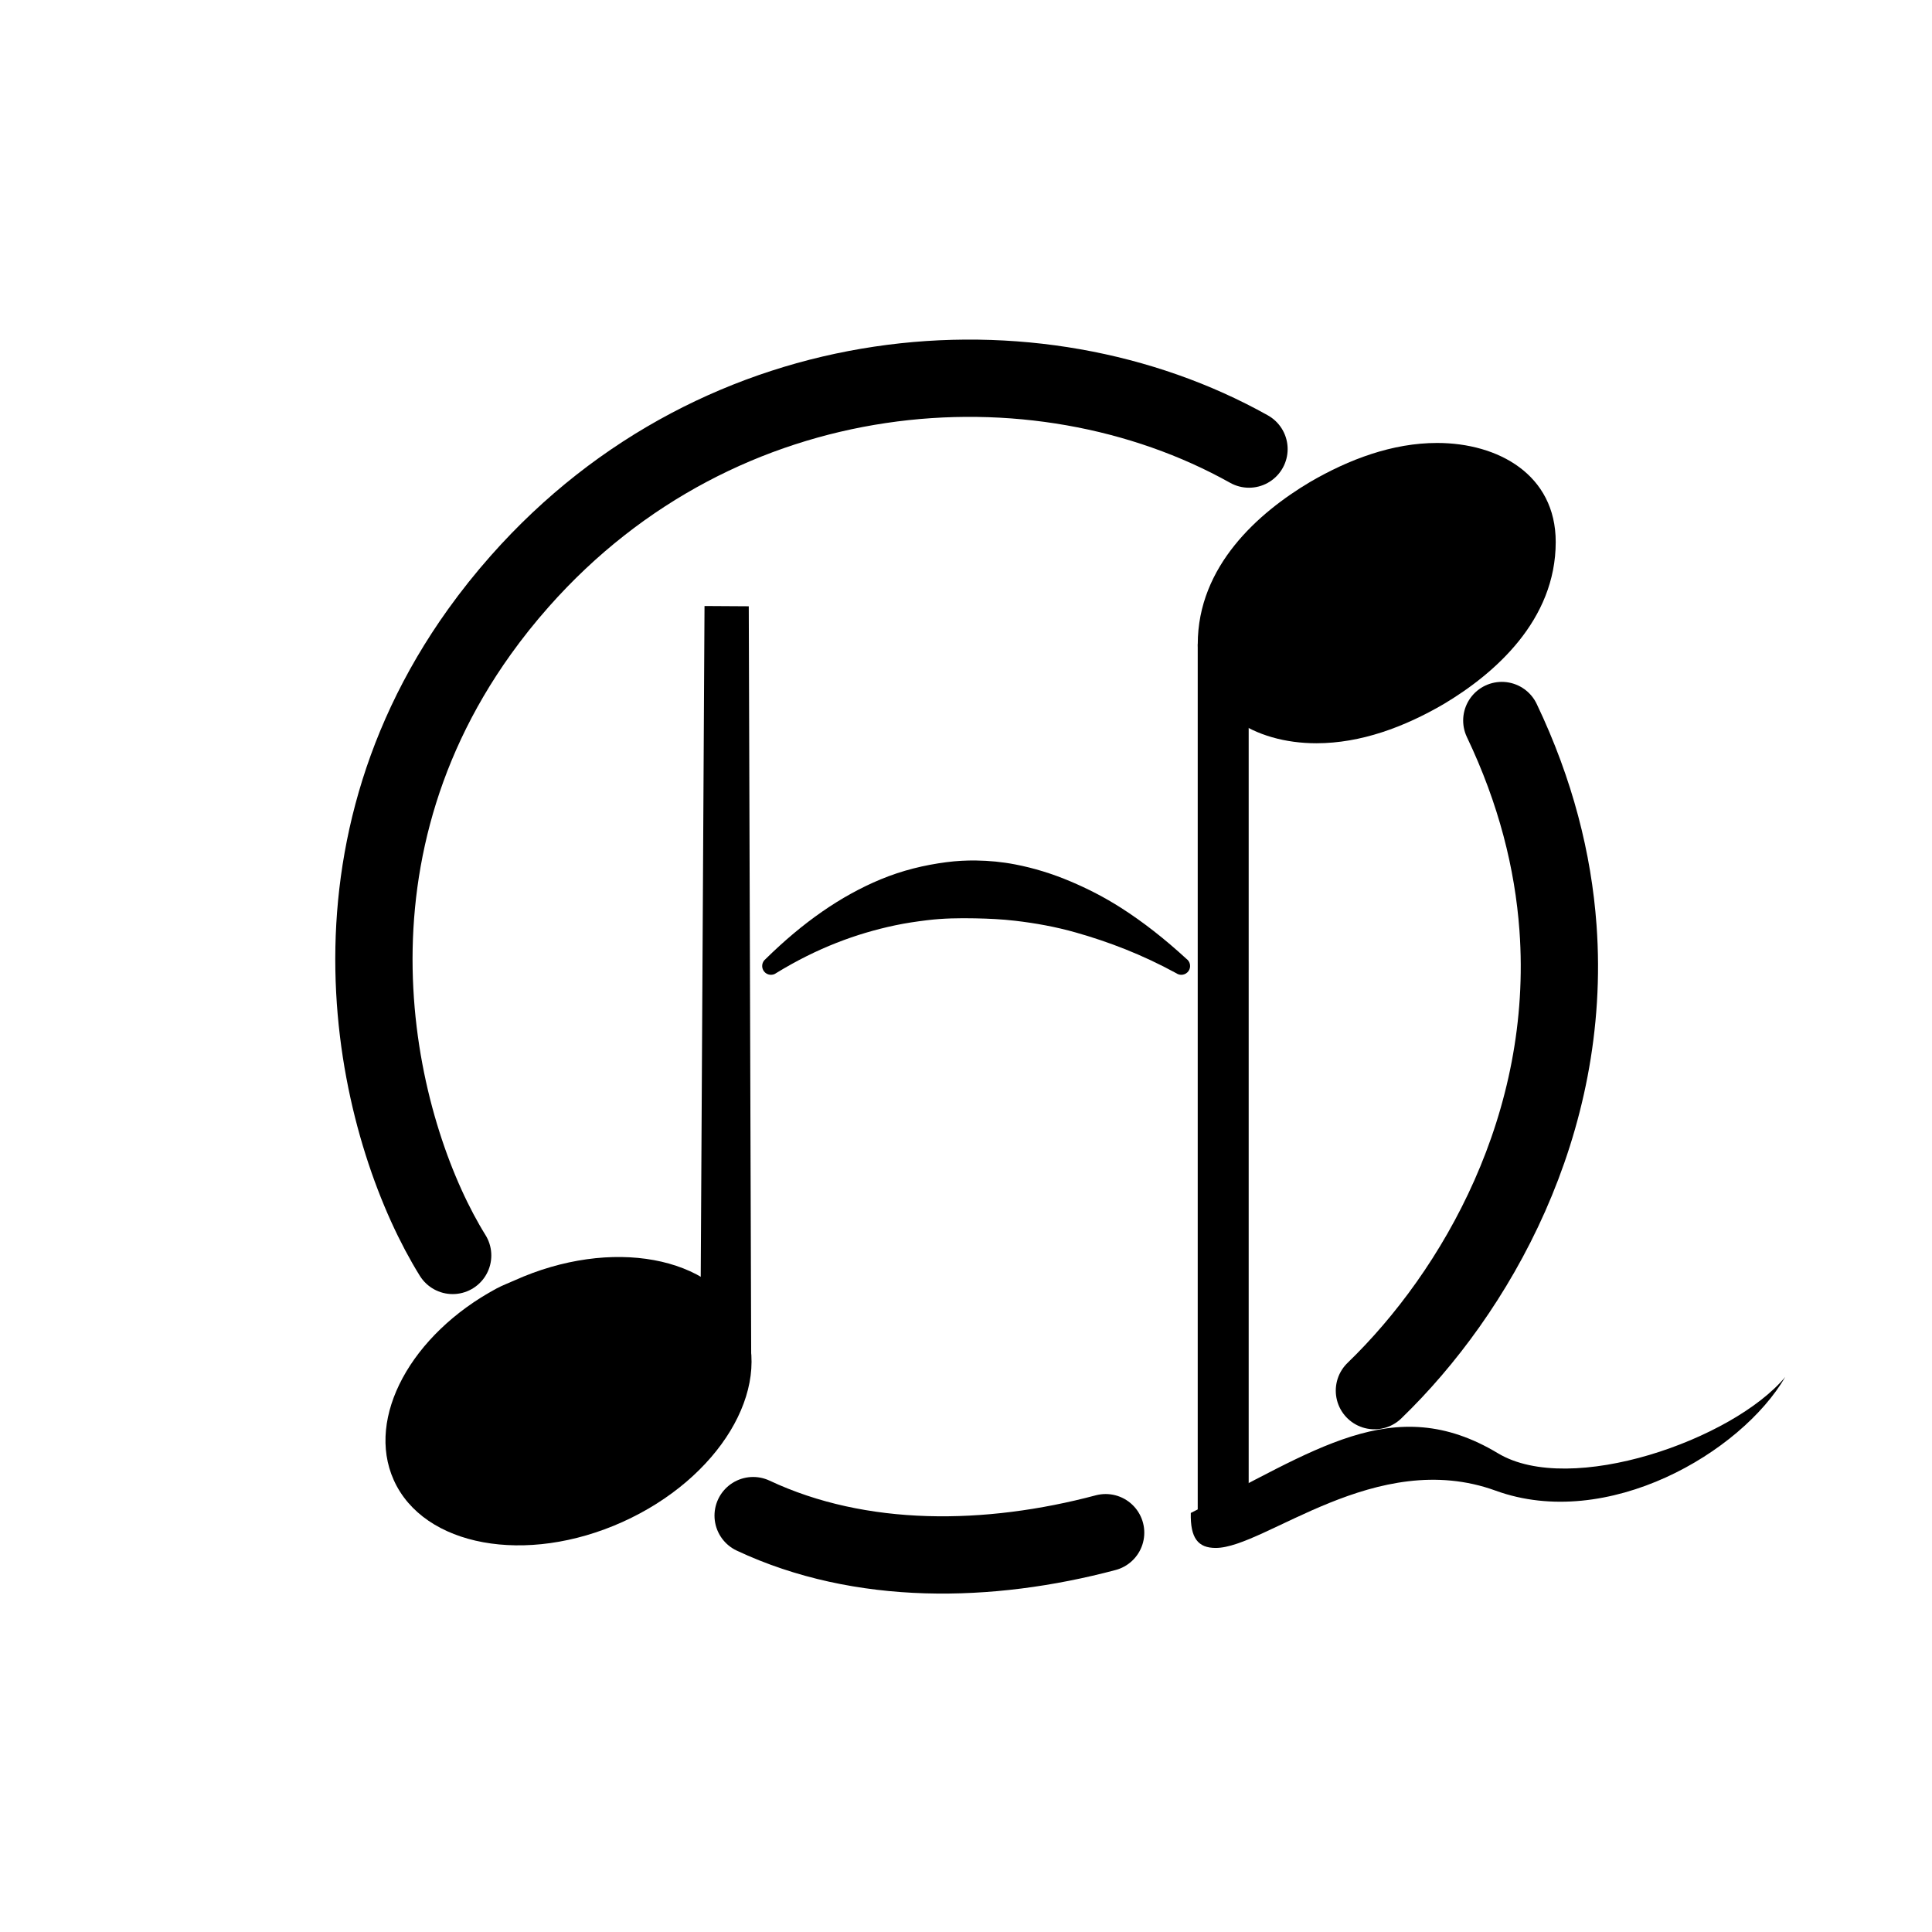 <?xml version="1.0" encoding="UTF-8" standalone="no"?>
<!DOCTYPE svg PUBLIC "-//W3C//DTD SVG 1.1//EN" "http://www.w3.org/Graphics/SVG/1.1/DTD/svg11.dtd">
<svg width="100%" height="100%" viewBox="0 0 1000 1000" version="1.1" xmlns="http://www.w3.org/2000/svg" xmlns:xlink="http://www.w3.org/1999/xlink" xml:space="preserve" xmlns:serif="http://www.serif.com/" style="fill-rule:evenodd;clip-rule:evenodd;stroke-linecap:round;stroke-linejoin:round;stroke-miterlimit:1.5;">
    <g transform="matrix(1,0,0,1,-4426.36,0)">
        <g transform="matrix(1,0,0,1,4426.36,0)">
            <rect id="_-" serif:id=" " x="0" y="0" width="1000" height="1000" style="fill:none;"/>
            <g id="_-1" serif:id=" ">
                <path d="M646.479,232.443C536.05,170.657 373.474,182.766 269.036,300.857C261.446,309.439 254.534,318.126 248.253,326.887C159.125,451.204 197.25,590.212 234.302,649.815" style="fill:none;stroke:black;stroke-width:40px;"/>
                <path d="M389.823,784.479C445.535,810.63 512.022,809.337 572.282,793.309" style="fill:none;stroke:black;stroke-width:40px;"/>
                <path d="M711.394,719.799C764.149,668.822 813.784,581.82 806.411,480.172C803.92,445.825 794.92,409.805 777.332,372.938" style="fill:none;stroke:black;stroke-width:40px;"/>
                <g transform="matrix(28.264,0,0,28.264,619.956,229.266)">
                    <g id="rect112" transform="matrix(1.44,0,0,0.989,0.466,5.225)">
                        <rect x="-0.324" y="-1.555" width="0.648" height="16.499"/>
                    </g>
                    <g transform="matrix(0.029,0,0,0.029,-17.955,-5.691)">
                        <path d="M614.738,871.933C614.385,887.951 619.384,894.022 630.467,894.033C661.475,894.063 731.684,830.389 807.232,857.853C877.755,883.489 962.269,833.899 990.126,786.071C957.148,825.681 854.478,861.763 808.71,834.249C742.509,794.453 692.644,833.198 614.738,871.933Z"/>
                    </g>
                    <g id="path116" transform="matrix(0.004,0,0,-0.004,0,2.75)">
                        <path d="M1095.89,687.422C1374.84,687.422 1638.85,542.964 1638.85,234.122C1638.85,-124.533 1359.9,-368.618 1125.78,-508.095C946.451,-612.702 747.198,-687.422 542.964,-687.422C264.01,-687.422 0,-542.964 0,-234.122C0,124.533 278.954,368.618 513.076,508.095C692.403,612.702 891.656,687.422 1095.89,687.422Z" style="fill-rule:nonzero;"/>
                    </g>
                </g>
                <g id="g15927" transform="matrix(3.058,0,0,3.058,-1799.42,1630.75)">
                    <path id="path12112-3-5-3-1" d="M672.477,-315.183C658.031,-307.416 650.334,-293.355 655.069,-282.777C660.119,-271.495 677.475,-268.31 693.808,-275.67C710.142,-283.029 719.299,-298.159 714.249,-309.441C709.198,-320.724 691.843,-323.908 675.509,-316.549C674.488,-316.089 673.44,-315.701 672.477,-315.183Z"/>
                    <g id="path5118-4-4-6-5" transform="matrix(1.202,0,0,0.703,-144.526,-91.683)">
                        <path d="M715.219,-482.179L715.39,-391.664L715.561,-301.149L708.39,-301.149L708.988,-482.244L715.219,-482.179Z" style="fill-rule:nonzero;"/>
                    </g>
                </g>
                <g transform="matrix(1,0,0,1,-2,27.061)">
                    <path d="M403.869,476.532C401.886,478.082 399.017,477.73 397.468,475.747C395.918,473.764 396.27,470.895 398.253,469.345C417.559,450.358 437.138,436.694 457.786,428.108C468.982,423.452 480.428,420.681 491.941,419.194C497.012,418.539 502.112,418.258 507.208,418.33C513.962,418.424 520.728,419.065 527.427,420.357C537.126,422.227 546.683,425.172 556.148,429.183C564.97,432.921 573.63,437.337 582.186,442.8C593.798,450.214 604.896,458.963 616.081,469.223C618.132,470.682 618.612,473.532 617.153,475.583C615.693,477.634 612.844,478.114 610.793,476.655C593.102,466.995 575.917,460.454 558.928,455.624C548.269,452.594 537.858,450.746 527.47,449.529C520.52,448.715 513.636,448.403 506.742,448.269C498.48,448.108 490.244,448.217 481.908,449.237C476.385,449.914 470.864,450.711 465.251,451.9C445.271,456.132 424.958,463.615 403.869,476.532Z"/>
                </g>
            </g>
        </g>
    </g>
</svg>
